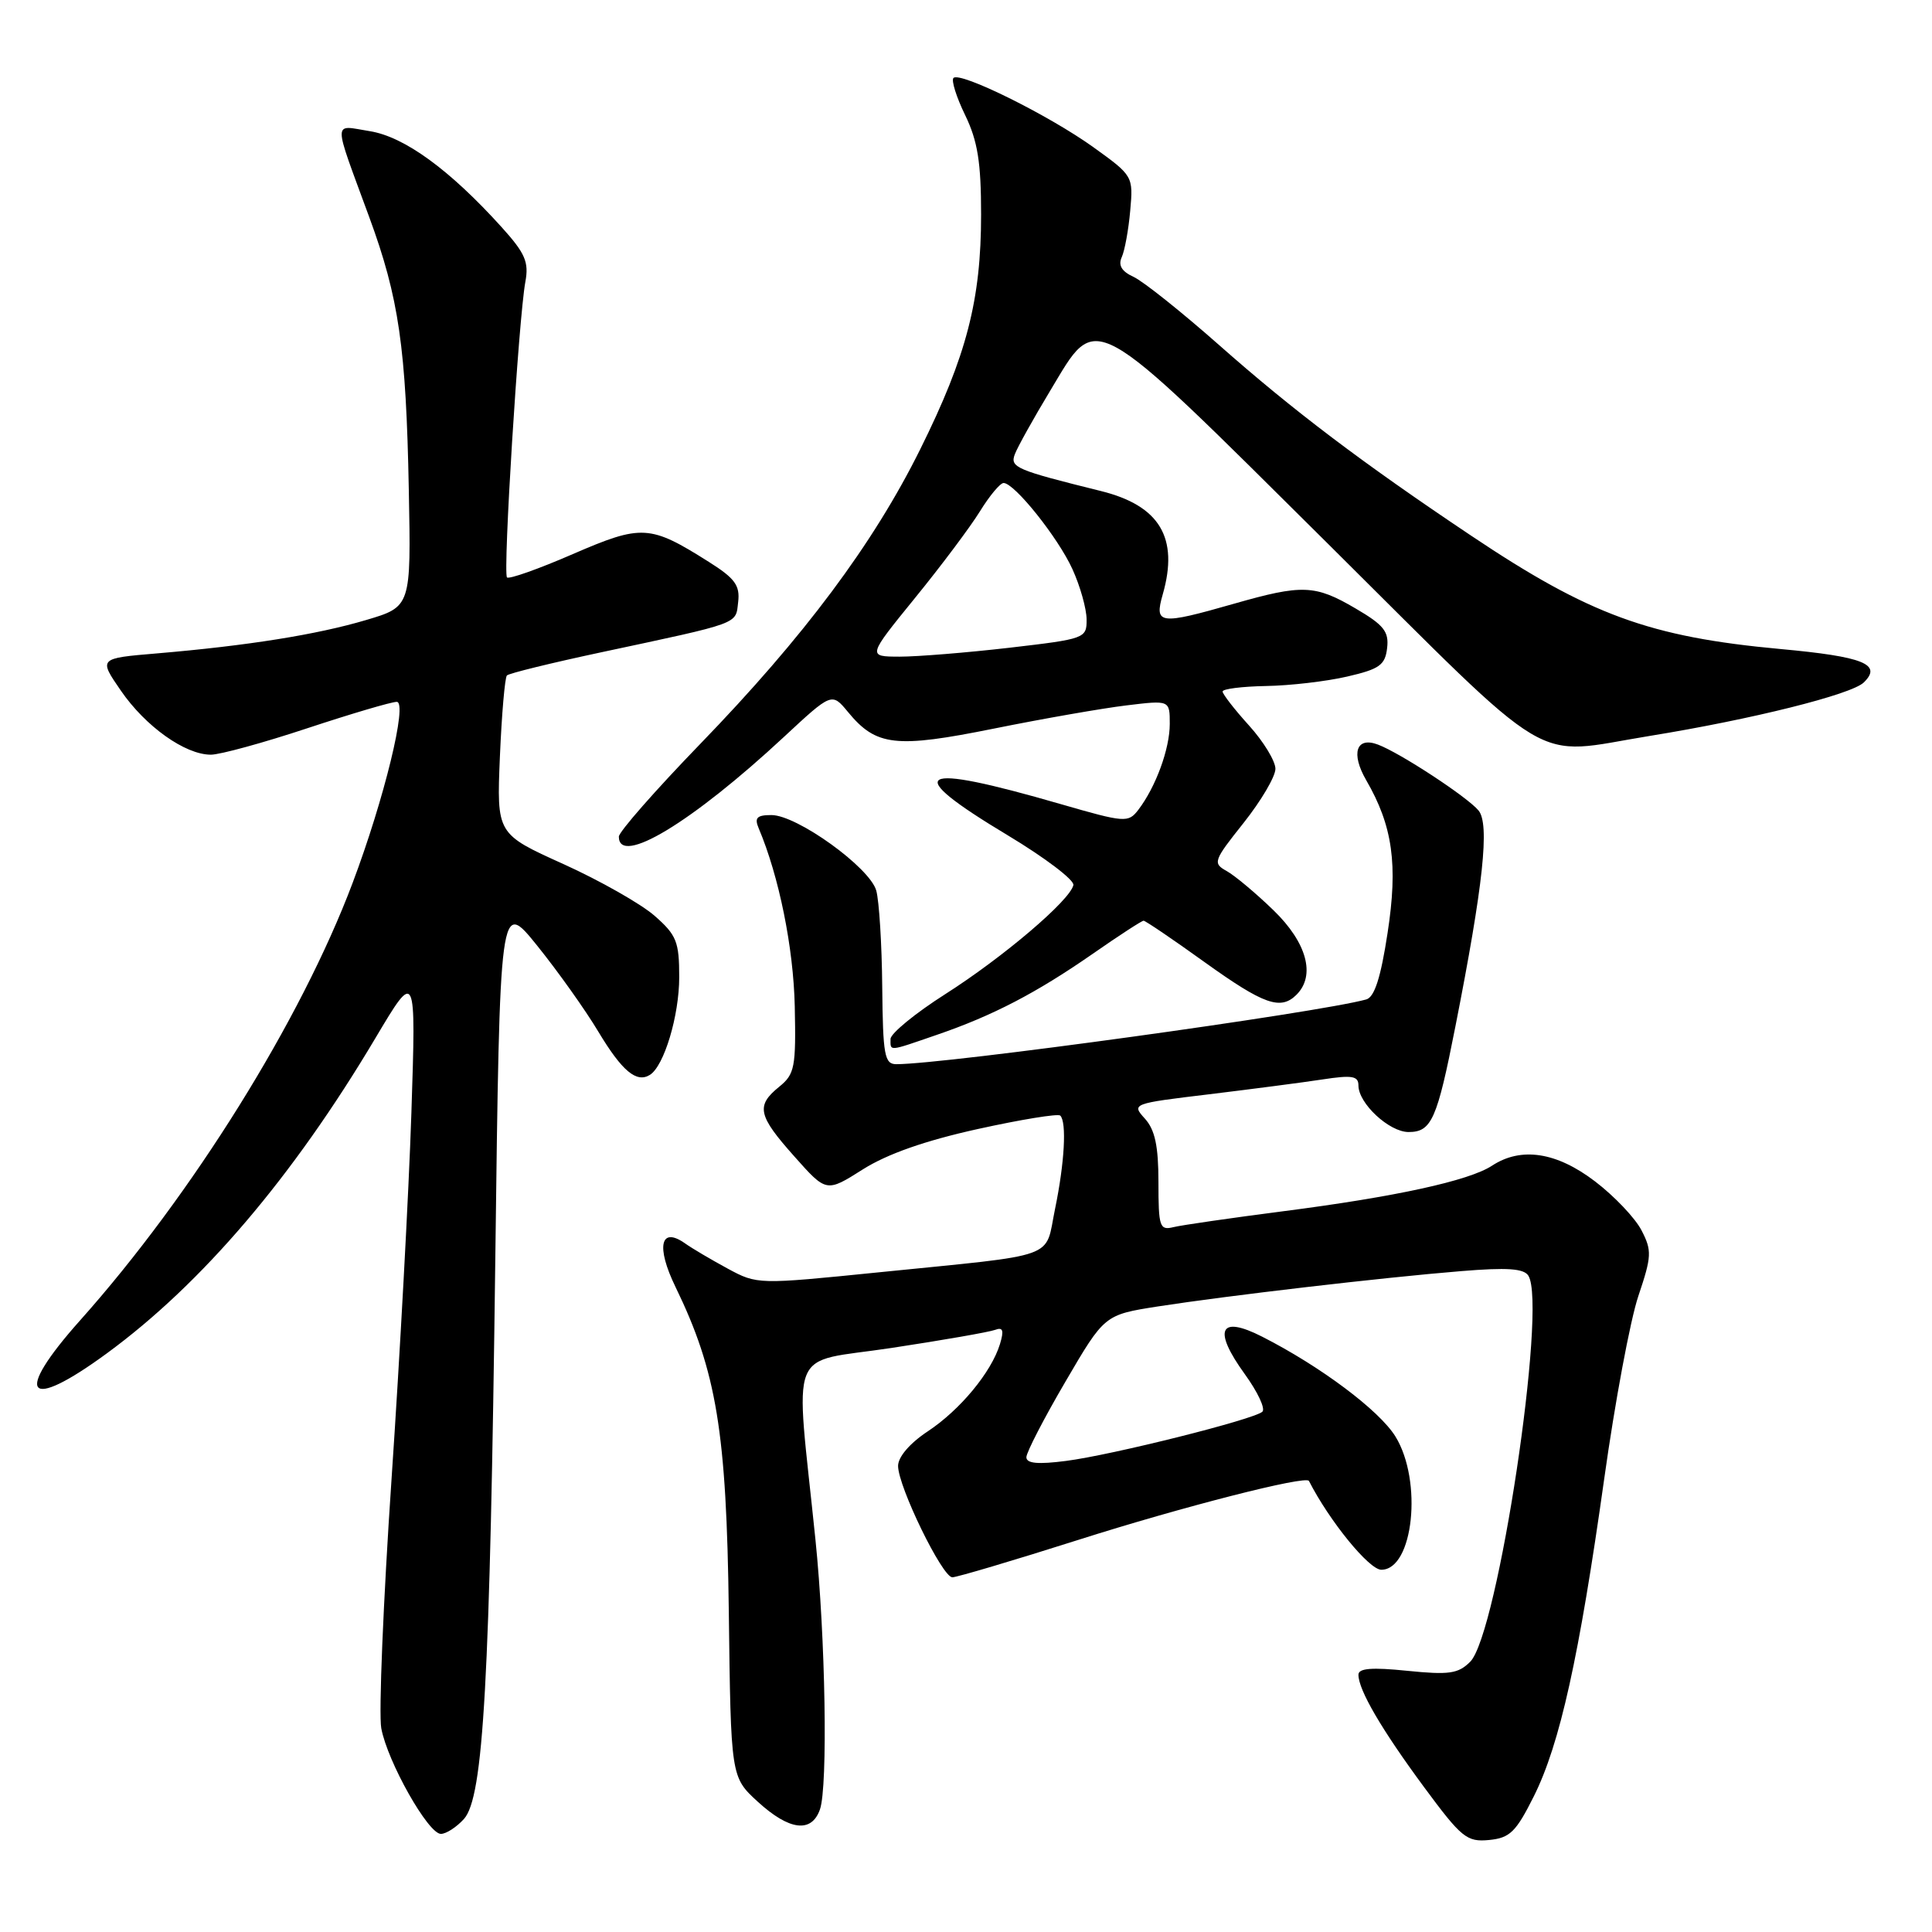 <?xml version="1.0" encoding="UTF-8" standalone="no"?>
<!DOCTYPE svg PUBLIC "-//W3C//DTD SVG 1.1//EN" "http://www.w3.org/Graphics/SVG/1.1/DTD/svg11.dtd" >
<svg xmlns="http://www.w3.org/2000/svg" xmlns:xlink="http://www.w3.org/1999/xlink" version="1.1" viewBox="0 0 256 256">
 <g >
 <path fill="currentColor"
d=" M 203.25 238.00 C 206.70 231.08 209.25 219.55 212.56 196.00 C 213.98 185.82 216.02 174.90 217.09 171.73 C 218.86 166.47 218.90 165.71 217.51 163.03 C 216.68 161.41 213.91 158.49 211.35 156.54 C 206.25 152.65 201.56 151.93 197.70 154.46 C 194.65 156.46 184.87 158.59 170.00 160.50 C 163.12 161.39 156.60 162.33 155.50 162.60 C 153.66 163.05 153.50 162.59 153.50 156.65 C 153.50 151.85 153.04 149.70 151.70 148.22 C 149.92 146.26 150.02 146.22 160.20 145.00 C 165.87 144.31 172.64 143.43 175.25 143.03 C 179.17 142.43 180.00 142.57 180.00 143.83 C 180.00 146.21 184.08 150.00 186.64 150.00 C 189.69 150.00 190.42 148.36 192.85 136.00 C 196.55 117.23 197.41 109.19 195.91 107.39 C 194.42 105.60 185.52 99.76 182.58 98.66 C 179.70 97.57 178.97 99.82 181.03 103.38 C 184.54 109.44 185.26 114.55 183.86 123.63 C 182.96 129.53 182.13 132.12 181.04 132.43 C 174.61 134.21 125.15 141.03 118.75 141.01 C 117.20 141.00 116.99 139.80 116.90 130.75 C 116.85 125.11 116.49 119.38 116.11 118.01 C 115.26 114.95 105.61 108.00 102.22 108.00 C 100.29 108.00 99.94 108.36 100.53 109.75 C 103.22 116.10 105.14 125.57 105.31 133.34 C 105.48 141.42 105.31 142.33 103.25 144.00 C 100.14 146.52 100.41 147.80 105.27 153.25 C 109.50 158.01 109.50 158.01 114.33 154.95 C 117.58 152.90 122.59 151.14 129.57 149.60 C 135.29 148.34 140.20 147.54 140.49 147.82 C 141.36 148.69 141.06 154.10 139.80 160.18 C 138.40 166.95 140.65 166.14 116.43 168.59 C 100.42 170.21 100.34 170.21 96.43 168.10 C 94.27 166.93 91.72 165.43 90.78 164.76 C 87.51 162.45 86.90 165.17 89.50 170.51 C 94.96 181.75 96.27 189.74 96.57 213.48 C 96.84 235.46 96.84 235.46 100.40 238.73 C 104.59 242.56 107.54 242.93 108.65 239.75 C 109.71 236.72 109.38 216.94 108.05 204.00 C 105.36 177.72 104.16 180.73 118.13 178.61 C 124.93 177.58 131.11 176.50 131.87 176.21 C 132.90 175.82 133.05 176.29 132.50 178.10 C 131.36 181.82 127.23 186.82 122.92 189.67 C 120.56 191.23 119.00 193.05 119.00 194.24 C 119.00 196.97 124.86 209.00 126.19 209.00 C 126.78 209.00 134.30 206.77 142.89 204.04 C 156.66 199.66 173.05 195.47 173.44 196.23 C 176.17 201.57 181.42 208.00 183.03 208.00 C 187.29 208.00 188.53 196.22 184.90 190.34 C 182.76 186.88 174.96 181.04 167.23 177.11 C 161.57 174.23 160.68 176.19 164.95 182.09 C 166.65 184.44 167.70 186.67 167.27 187.06 C 166.14 188.09 147.34 192.80 141.25 193.58 C 137.54 194.06 136.00 193.92 136.00 193.09 C 136.00 192.45 138.33 187.94 141.18 183.07 C 146.35 174.22 146.35 174.22 153.43 173.11 C 162.57 171.69 183.26 169.27 193.62 168.43 C 199.70 167.93 201.93 168.08 202.52 169.04 C 205.02 173.08 198.47 216.53 194.81 220.19 C 193.22 221.78 192.01 221.95 186.47 221.39 C 181.77 220.91 180.00 221.05 180.00 221.91 C 180.00 223.93 183.07 229.18 188.70 236.81 C 193.66 243.52 194.36 244.09 197.30 243.81 C 200.07 243.54 200.87 242.76 203.25 238.00 Z  M 61.47 241.03 C 64.07 238.16 64.92 222.89 65.63 166.83 C 66.23 119.16 66.23 119.16 71.20 125.33 C 73.93 128.72 77.58 133.85 79.30 136.73 C 82.42 141.92 84.34 143.53 86.11 142.43 C 87.99 141.27 90.00 134.59 90.00 129.48 C 90.00 124.78 89.65 123.90 86.74 121.35 C 84.95 119.78 79.51 116.69 74.65 114.49 C 65.81 110.50 65.81 110.50 66.24 100.25 C 66.48 94.61 66.90 89.77 67.17 89.50 C 67.44 89.22 73.03 87.85 79.58 86.45 C 98.31 82.45 97.46 82.76 97.81 79.77 C 98.07 77.57 97.38 76.63 93.92 74.45 C 86.11 69.52 85.05 69.46 75.90 73.42 C 71.37 75.39 67.44 76.78 67.18 76.51 C 66.62 75.95 68.73 42.13 69.61 37.36 C 70.10 34.72 69.60 33.57 66.46 30.09 C 59.59 22.49 53.59 18.12 49.00 17.38 C 44.04 16.59 44.05 15.48 48.93 28.78 C 52.86 39.47 53.81 46.06 54.17 64.94 C 54.47 80.39 54.47 80.39 48.50 82.16 C 41.99 84.09 32.81 85.56 20.78 86.58 C 13.06 87.23 13.06 87.23 16.02 91.52 C 19.28 96.26 24.53 100.00 27.94 100.00 C 29.15 100.00 34.89 98.43 40.71 96.50 C 46.52 94.58 51.86 93.00 52.57 93.00 C 54.05 93.00 50.91 105.89 46.72 117.00 C 39.88 135.17 25.46 158.32 10.62 174.95 C 1.72 184.93 3.49 187.14 14.14 179.34 C 26.77 170.09 38.79 155.97 49.73 137.58 C 55.13 128.50 55.13 128.50 54.51 147.50 C 54.17 157.95 52.98 179.78 51.88 196.00 C 50.78 212.22 50.17 227.07 50.52 229.00 C 51.34 233.43 56.73 243.00 58.42 243.00 C 59.12 243.00 60.49 242.11 61.47 241.03 Z  M 124.14 137.12 C 131.55 134.58 137.31 131.58 144.80 126.38 C 148.26 123.97 151.29 122.00 151.53 122.00 C 151.77 122.00 155.42 124.47 159.63 127.50 C 167.47 133.12 169.69 133.91 171.80 131.80 C 174.35 129.25 173.17 124.90 168.75 120.62 C 166.41 118.35 163.61 116.01 162.53 115.41 C 160.67 114.38 160.79 114.05 164.79 109.03 C 167.10 106.12 169.00 102.90 169.00 101.87 C 169.00 100.85 167.43 98.26 165.50 96.13 C 163.57 94.00 162.00 91.97 162.00 91.63 C 162.00 91.28 164.59 90.96 167.75 90.90 C 170.91 90.85 175.75 90.29 178.50 89.65 C 182.79 88.66 183.54 88.13 183.80 85.87 C 184.06 83.69 183.36 82.81 179.63 80.63 C 174.25 77.47 172.56 77.41 163.50 80.00 C 153.60 82.83 152.93 82.74 154.07 78.76 C 156.22 71.26 153.67 66.99 145.86 65.06 C 134.61 62.27 133.81 61.93 134.47 60.19 C 134.82 59.26 136.93 55.46 139.17 51.75 C 145.51 41.21 144.10 40.43 175.91 72.00 C 206.59 102.46 202.66 100.10 218.56 97.52 C 232.13 95.32 245.31 92.03 246.96 90.43 C 249.44 88.02 246.93 87.01 235.93 86.00 C 218.57 84.40 210.62 81.49 194.89 70.95 C 180.46 61.29 171.34 54.39 161.50 45.69 C 156.55 41.32 151.47 37.27 150.21 36.69 C 148.63 35.97 148.14 35.16 148.64 34.07 C 149.03 33.21 149.54 30.43 149.76 27.91 C 150.17 23.35 150.13 23.28 144.87 19.50 C 138.98 15.27 127.22 9.45 126.34 10.33 C 126.03 10.64 126.72 12.86 127.89 15.26 C 129.55 18.69 130.00 21.52 130.00 28.42 C 130.00 39.73 128.09 47.13 121.95 59.50 C 115.72 72.07 106.54 84.37 92.75 98.61 C 86.84 104.72 82.00 110.23 82.00 110.86 C 82.00 114.83 91.67 108.99 103.86 97.66 C 110.22 91.75 110.22 91.75 112.36 94.34 C 116.10 98.88 118.67 99.17 131.71 96.54 C 138.19 95.23 146.09 93.85 149.25 93.47 C 155.00 92.77 155.00 92.77 155.00 95.92 C 155.00 99.23 153.15 104.27 150.83 107.31 C 149.50 109.04 149.07 109.01 140.56 106.55 C 121.27 100.96 119.28 102.13 133.56 110.70 C 138.47 113.65 142.38 116.62 142.23 117.28 C 141.78 119.31 132.93 126.84 125.25 131.73 C 121.26 134.27 118.00 136.95 118.00 137.67 C 118.00 139.33 117.64 139.36 124.14 137.12 Z  M 121.23 79.25 C 124.70 74.99 128.58 69.81 129.85 67.75 C 131.12 65.69 132.53 64.00 132.98 64.00 C 134.42 64.00 140.21 71.24 142.11 75.43 C 143.13 77.67 143.97 80.66 143.98 82.07 C 144.00 84.59 143.79 84.66 133.75 85.83 C 128.11 86.48 121.57 87.01 119.21 87.01 C 114.93 87.00 114.93 87.00 121.23 79.25 Z "/>
</g>
</svg>
